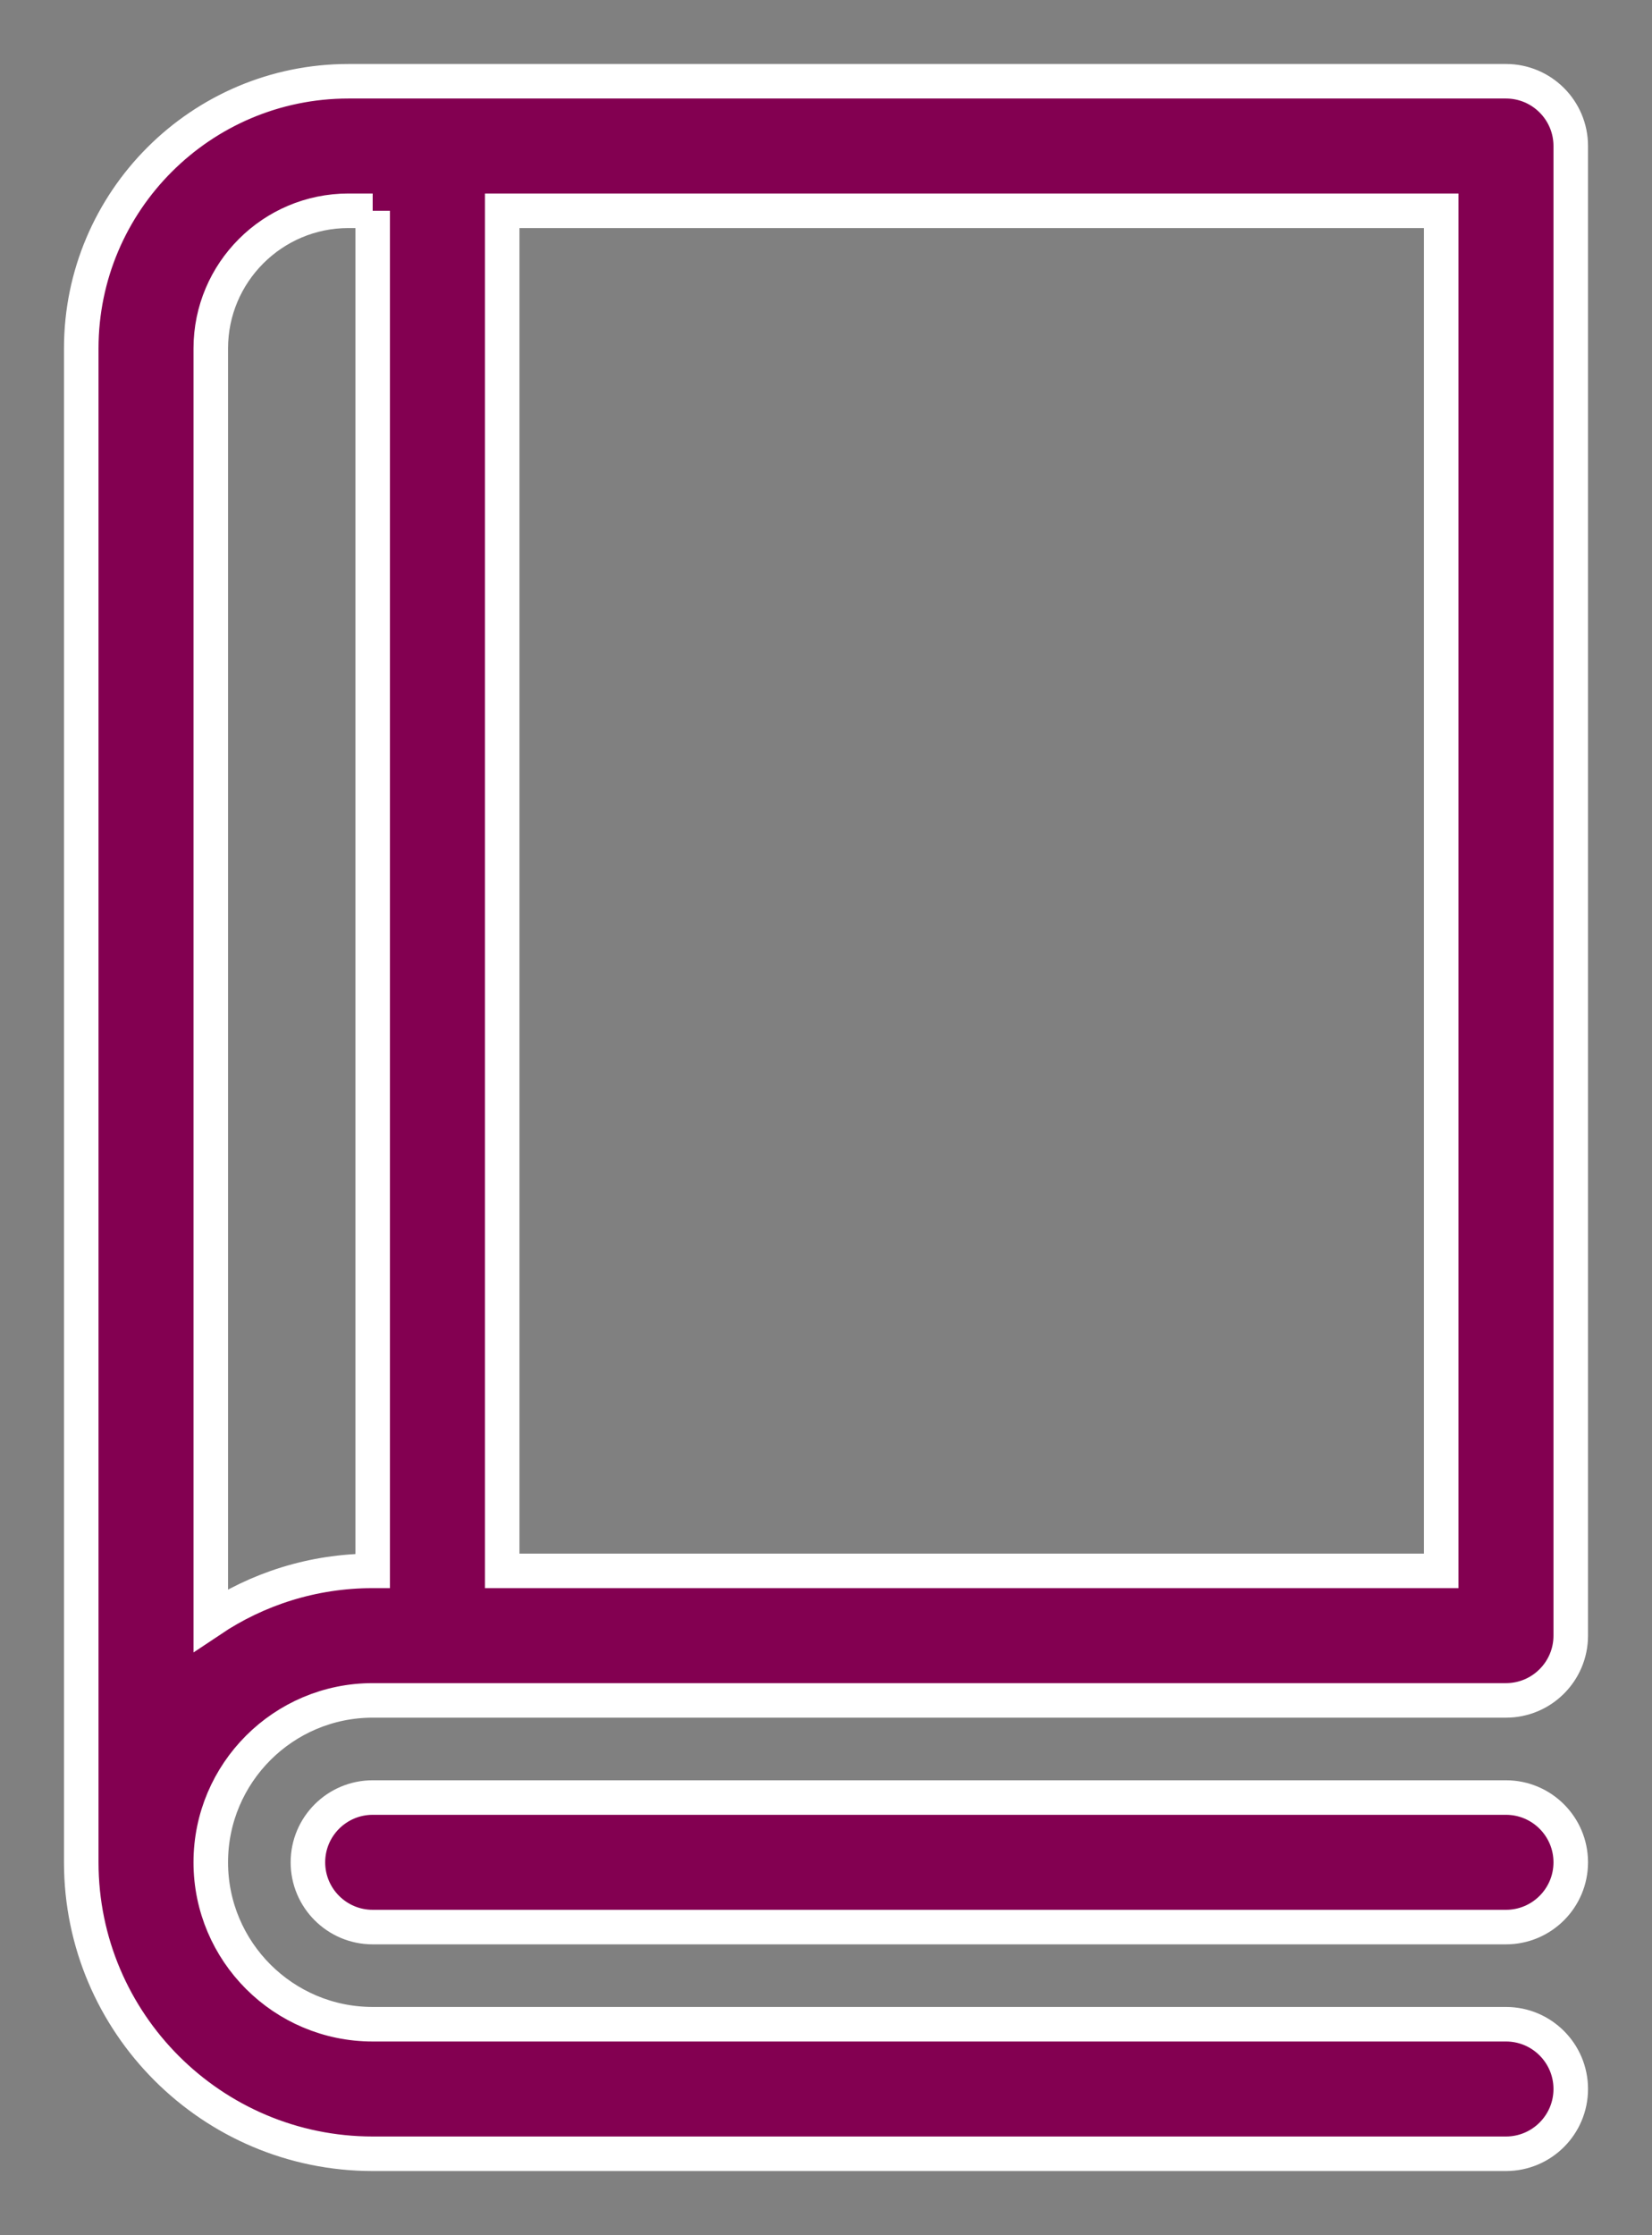 <svg xmlns="http://www.w3.org/2000/svg" xmlns:xlink="http://www.w3.org/1999/xlink" width="19.132" height="25.882" viewBox="0 0 19.132 25.882">
  <rect x="0" y="0" width="19.132" height="25.882" fill="#808080" stroke="none"/>
  <defs>
    <path id="path-1" fill-rule="evenodd" d="M4.316 23.441c-1.034 0-1.875-.841-1.875-1.875s.841-1.875 1.875-1.875h13.125c.414 0 .75-.336.75-.75v-17.25c0-.414-.336-.75-.75-.75h-13.406c-1.706 0-3.094 1.388-3.094 3.094v17.531c0 1.861 1.514 3.375 3.375 3.375h13.125c.414 0 .75-.336.75-.75s-.336-.75-.75-.75h-13.125zm0-21h-.281c-.879 0-1.594.715-1.594 1.594v14.726c.537-.36 1.182-.57 1.875-.57v-15.75zm1.5 15.75v-15.75h10.875v15.75h-10.875z"/>
    <path id="path-2" fill-rule="evenodd" d="M17.441 22.316h-13.125c-.414 0-.75-.336-.75-.75s.336-.75.75-.75h13.125c.414 0 .75.336.75.75s-.336.75-.75.75z"/>
  </defs>
  <g>
    <g>
      <use fill="rgb(131,0,81)" xlink:href="#path-1"/>
      <use fill-opacity="0" stroke="rgb(255,255,255)" stroke-linecap="butt" stroke-linejoin="miter" stroke-width=".4" xlink:href="#path-1"/>
    </g>
    <g>
      <use fill="rgb(131,0,81)" xlink:href="#path-2"/>
      <use fill-opacity="0" stroke="rgb(255,255,255)" stroke-linecap="butt" stroke-linejoin="miter" stroke-width=".4" xlink:href="#path-2"/>
    </g>
  </g>
</svg>
